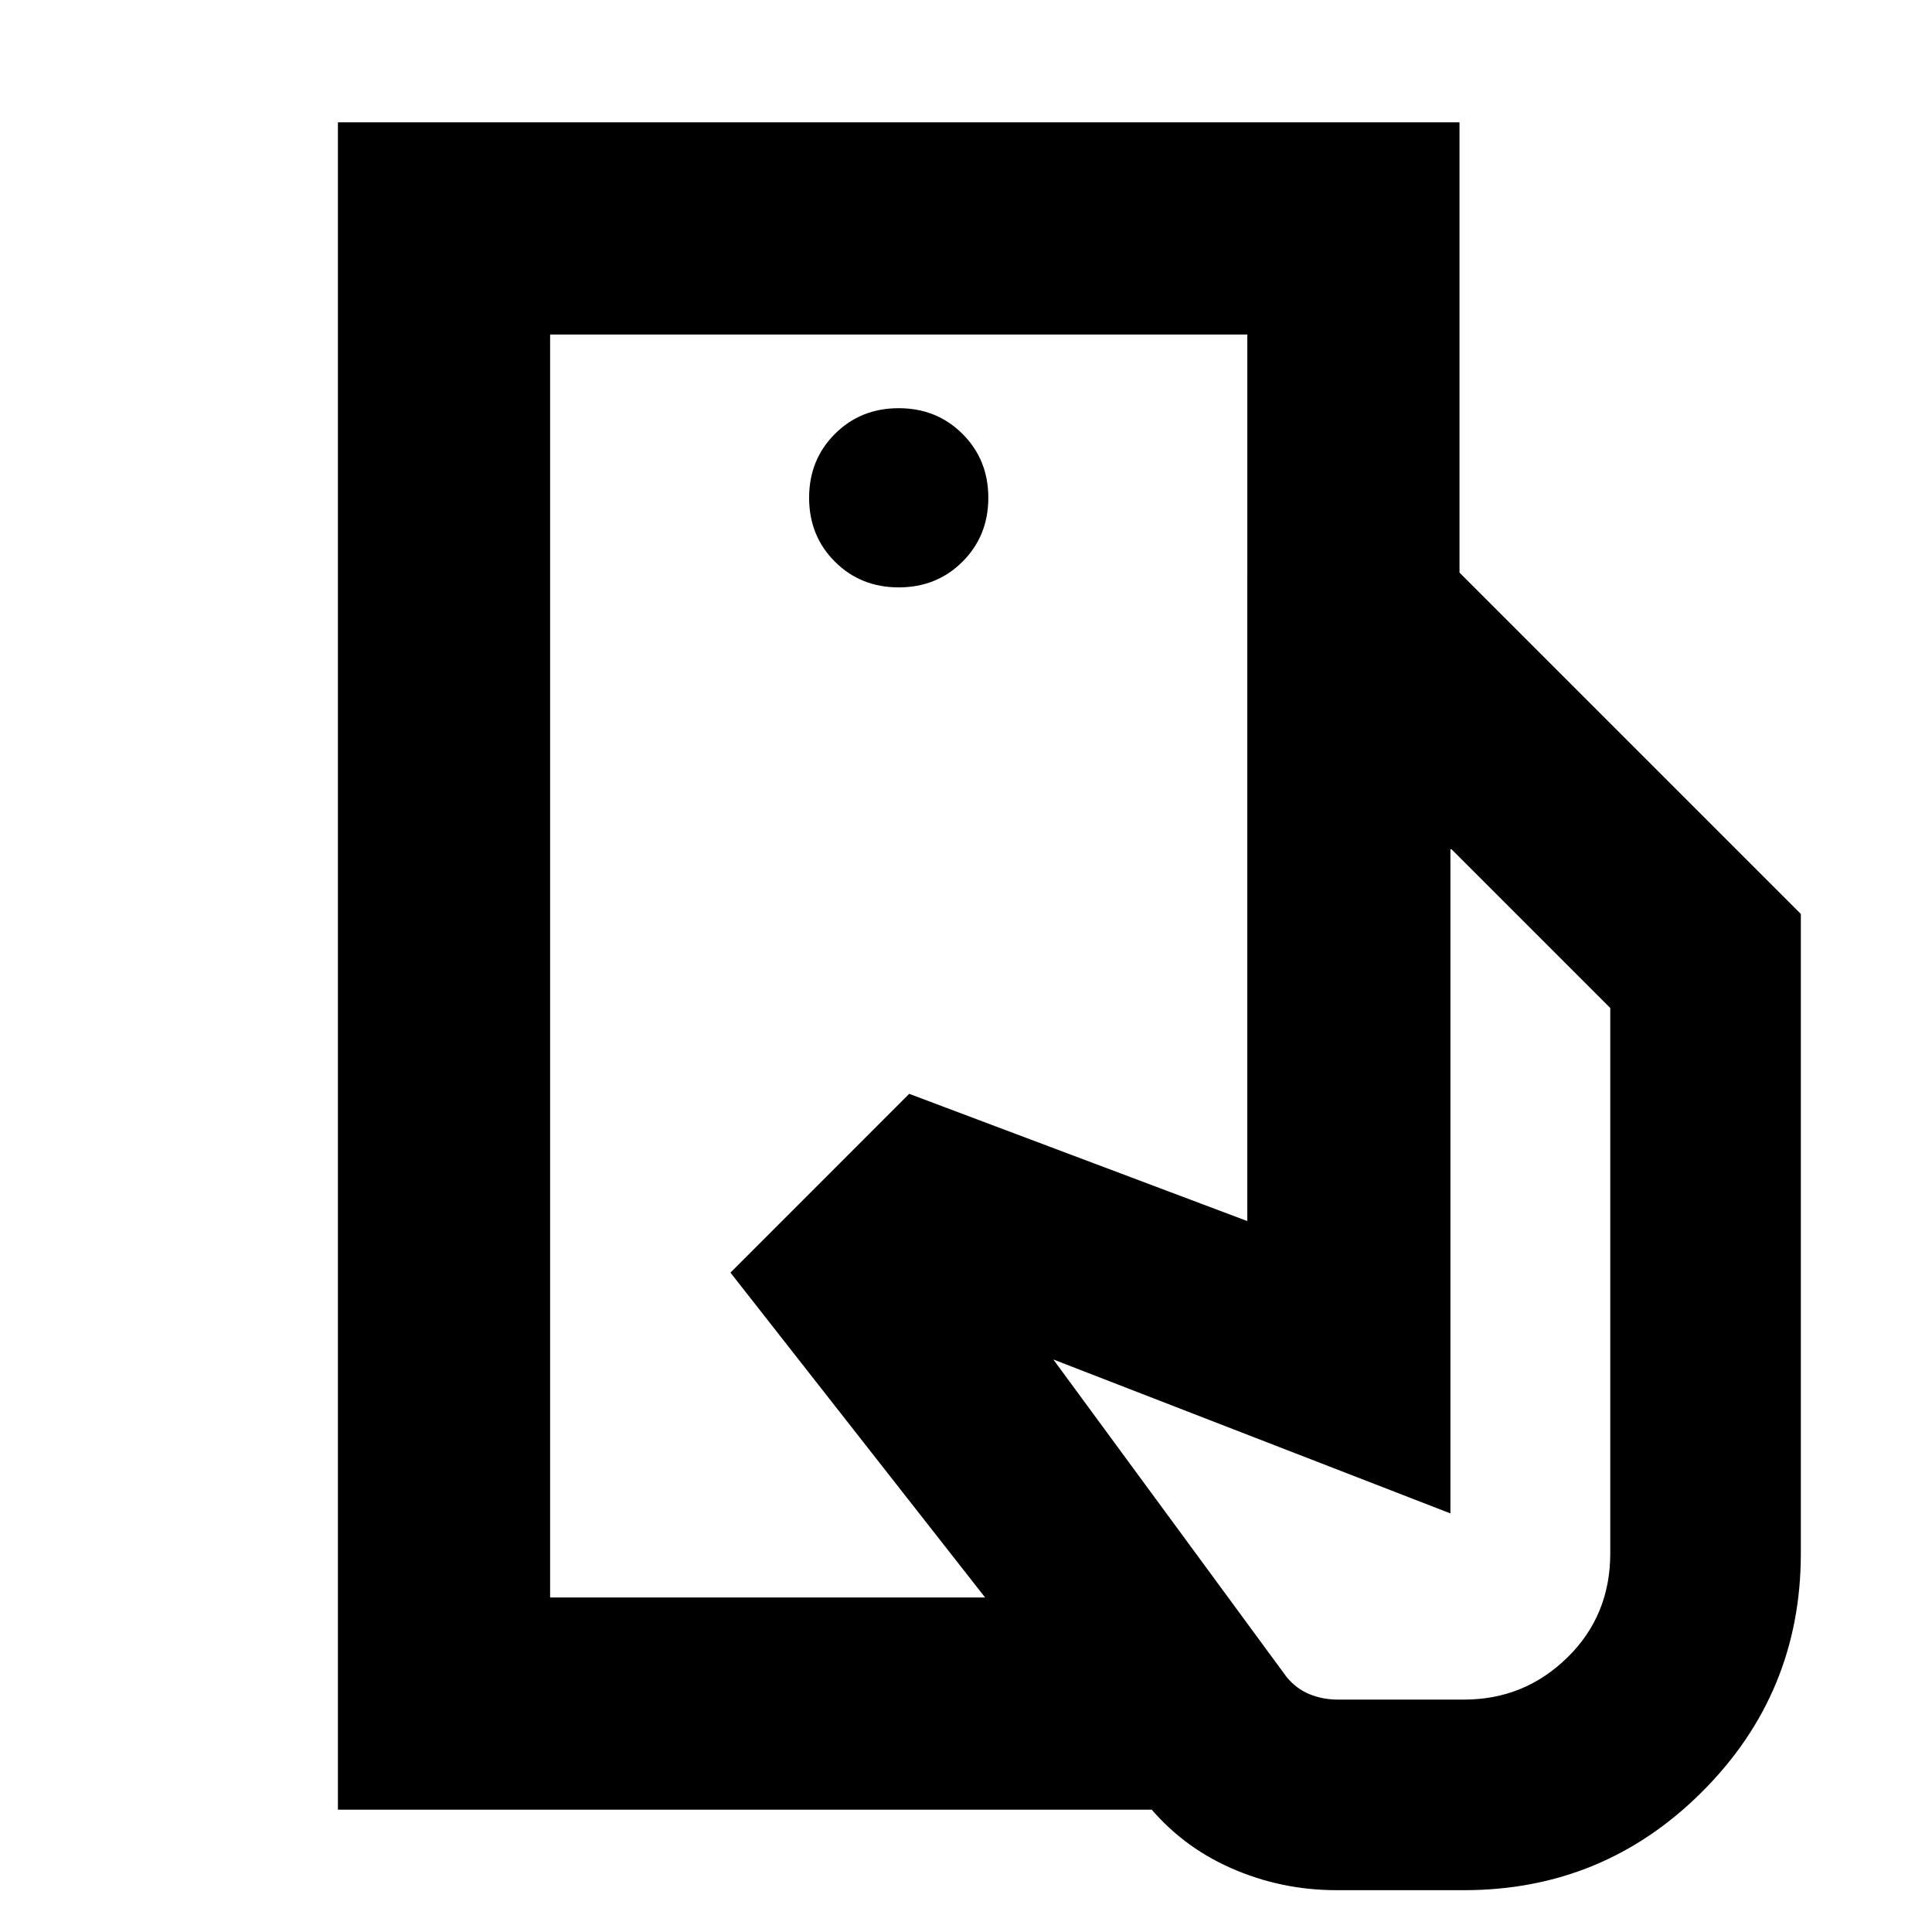 <svg xmlns="http://www.w3.org/2000/svg" height="24" viewBox="0 -960 960 960" width="24"><path d="M273.35-166.22v-627.56 627.56Zm621.48-21.91q0 69.39-48.98 118.37-48.98 48.98-118.37 48.98h-63.35q-27.69 0-52.67-11.07-24.98-11.06-41.98-32.32L362.96-327.65l88.82-88.83 168 63.22v-322.22h105.44l169.61 169.61v317.74ZM167.91-60.78v-838.44h557.31v223.74H619.78v-118.3H273.35v627.56h216.69l82.27 105.44h-404.4Zm278.66-607.35q18.92 0 31.72-12.8 12.8-12.8 12.8-31.72 0-18.92-12.8-31.72-12.8-12.8-31.72-12.8-18.93 0-31.73 12.8t-12.8 31.72q0 18.92 12.8 31.72 12.8 12.8 31.73 12.8ZM664.7-115.48h62.78q29.97 0 51.31-20.89 21.34-20.88 21.34-51.76v-271L721.26-538h-.56v330l-197.31-76.48 115.96 157.83q4.87 5.87 11.42 8.52 6.56 2.65 13.93 2.65Z"/></svg>